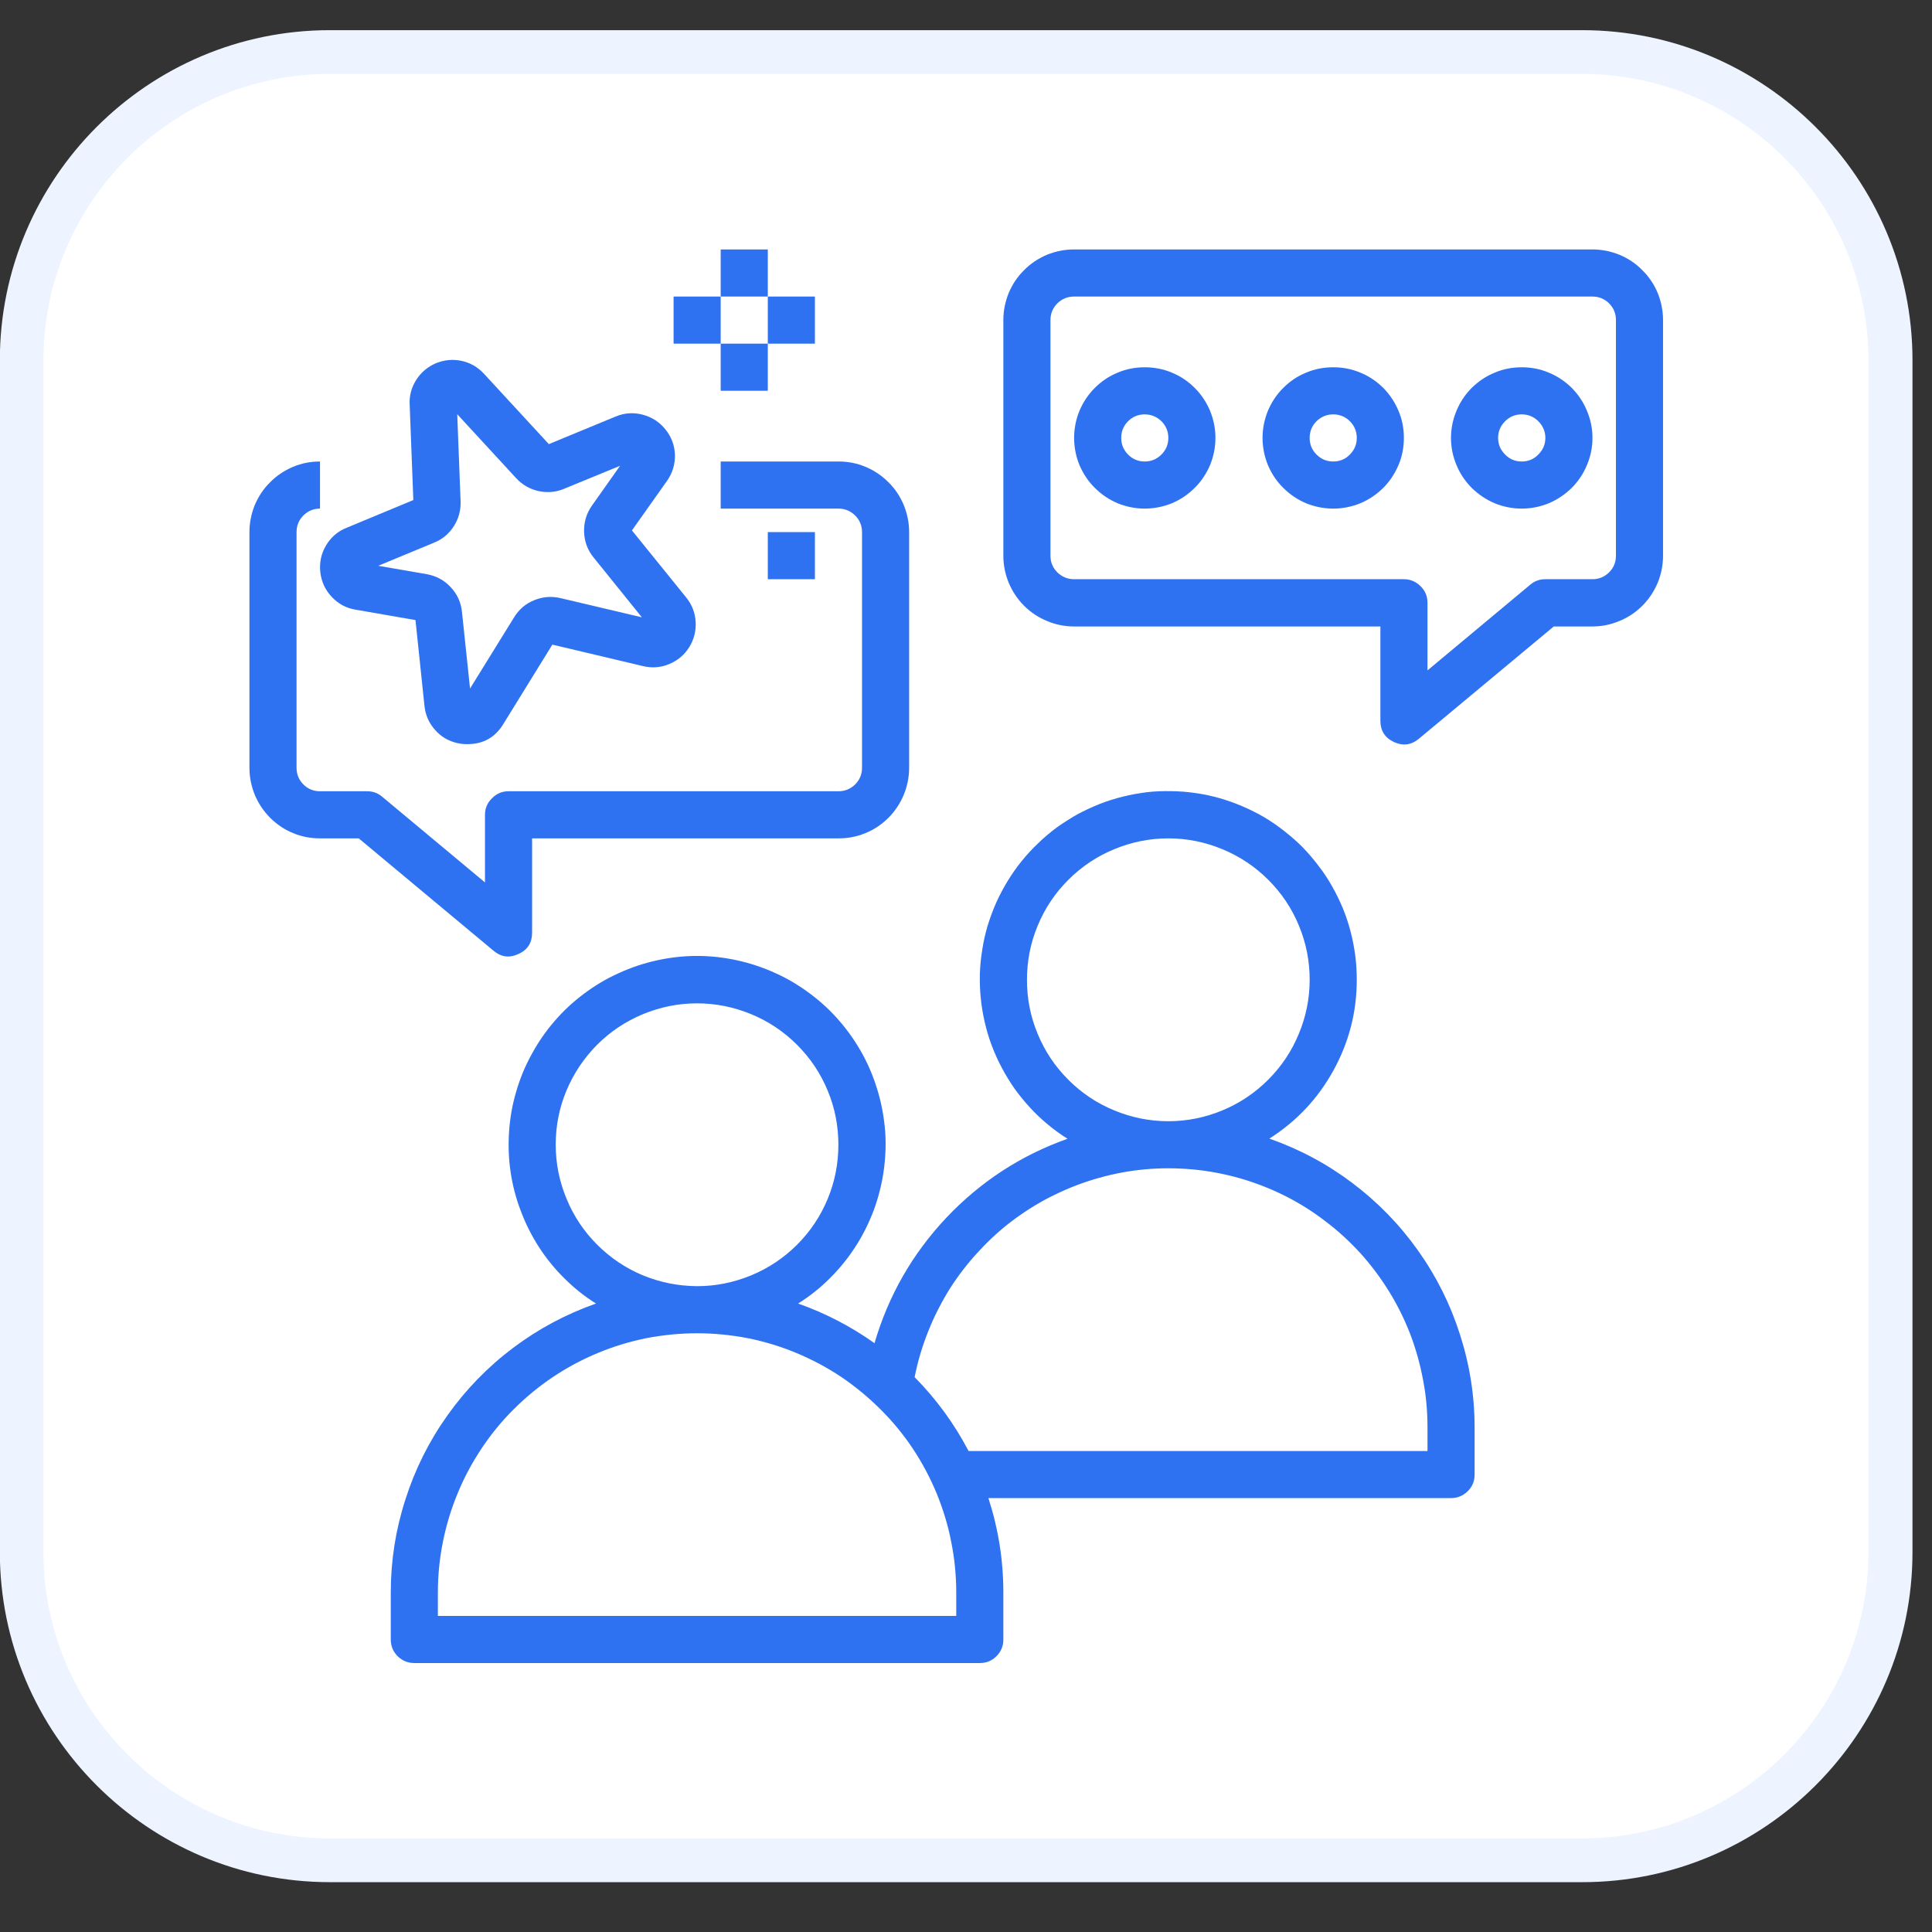 <svg xmlns="http://www.w3.org/2000/svg" xmlns:xlink="http://www.w3.org/1999/xlink" width="66" zoomAndPan="magnify" viewBox="0 0 49.5 49.5" height="66" preserveAspectRatio="xMidYMid meet" version="1.0"><rect x="0" y="0" width="49.5" height="49.5" fill="#333333" stroke="none"/><defs><clipPath id="6b6a0d5d55"><path d="M 0.469 1.246 L 48.527 1.246 L 48.527 47.746 L 0.469 47.746 Z M 0.469 1.246 " clip-rule="nonzero"/></clipPath><clipPath id="df669e301b"><path d="M 40.543 1.332 C 44.91 1.332 48.441 4.871 48.441 9.23 L 48.441 39.766 C 48.441 44.133 44.902 47.66 40.543 47.66 L 8.449 47.66 C 4.086 47.66 0.555 44.121 0.555 39.766 L 0.555 9.23 C 0.555 4.863 4.094 1.332 8.449 1.332 Z M 40.543 1.332 " clip-rule="nonzero"/></clipPath><clipPath id="17fc321c32"><path d="M 0 0.773 L 49 0.773 L 49 48.223 L 0 48.223 Z M 0 0.773 " clip-rule="nonzero"/></clipPath><clipPath id="9b98062ab4"><path d="M 49 9.23 L 49 39.766 C 49 44.426 45.203 48.223 40.543 48.223 L 8.449 48.223 C 3.789 48.223 -0.004 44.426 -0.004 39.766 L -0.004 9.23 C -0.004 4.57 3.789 0.773 8.449 0.773 L 40.535 0.773 C 45.203 0.773 49 4.57 49 9.23 Z M 1.113 39.766 C 1.113 43.809 4.406 47.102 8.449 47.102 L 40.535 47.102 C 44.578 47.102 47.871 43.809 47.871 39.766 L 47.871 9.23 C 47.871 5.188 44.578 1.895 40.535 1.895 L 8.449 1.895 C 4.406 1.895 1.113 5.188 1.113 9.23 Z M 1.113 39.766 " clip-rule="nonzero"/></clipPath><clipPath id="fb1e8d2013"><path d="M 10 20 L 38 20 L 38 42.773 L 10 42.773 Z M 10 20 " clip-rule="nonzero"/></clipPath><clipPath id="a5fbd37e8c"><path d="M 6.391 11 L 24 11 L 24 25 L 6.391 25 Z M 6.391 11 " clip-rule="nonzero"/></clipPath><clipPath id="bd2277f933"><path d="M 25 6.391 L 42.773 6.391 L 42.773 20 L 25 20 Z M 25 6.391 " clip-rule="nonzero"/></clipPath><clipPath id="b35115f1df"><path d="M 18 6.391 L 20 6.391 L 20 8 L 18 8 Z M 18 6.391 " clip-rule="nonzero"/></clipPath></defs><g clip-path="url(#6b6a0d5d55)"><g clip-path="url(#df669e301b)"><path fill="#ffffff" d="M -0.004 48.223 L -0.004 0.773 L 49 0.773 L 49 48.223 Z M -0.004 48.223 " fill-opacity="1" fill-rule="nonzero"/></g></g><g clip-path="url(#17fc321c32)"><g clip-path="url(#9b98062ab4)"><path fill="#edf4ff" d="M -0.004 48.223 L -0.004 0.773 L 49 0.773 L 49 48.223 Z M -0.004 48.223 " fill-opacity="1" fill-rule="nonzero"/></g></g><g clip-path="url(#fb1e8d2013)"><path fill="#2f72f1" d="M 34.762 25.105 C 34.762 24.895 34.75 24.688 34.723 24.48 C 34.695 24.273 34.656 24.066 34.602 23.863 C 34.551 23.664 34.484 23.465 34.406 23.273 C 34.324 23.078 34.234 22.891 34.129 22.707 C 34.027 22.527 33.914 22.352 33.785 22.188 C 33.66 22.02 33.523 21.863 33.379 21.711 C 33.23 21.562 33.074 21.426 32.91 21.297 C 32.746 21.168 32.574 21.047 32.395 20.941 C 32.215 20.836 32.027 20.742 31.836 20.66 C 31.645 20.578 31.449 20.508 31.246 20.449 C 31.047 20.395 30.844 20.348 30.637 20.32 C 30.43 20.289 30.219 20.273 30.012 20.27 C 29.801 20.266 29.594 20.273 29.387 20.297 C 29.18 20.324 28.973 20.359 28.77 20.41 C 28.566 20.461 28.367 20.523 28.176 20.598 C 27.98 20.676 27.789 20.766 27.605 20.863 C 27.426 20.965 27.25 21.078 27.078 21.199 C 26.91 21.324 26.75 21.457 26.602 21.602 C 26.449 21.746 26.309 21.898 26.176 22.062 C 26.043 22.227 25.926 22.395 25.816 22.574 C 25.707 22.754 25.609 22.938 25.523 23.129 C 25.438 23.32 25.367 23.516 25.305 23.715 C 25.246 23.914 25.199 24.117 25.168 24.324 C 25.133 24.531 25.113 24.738 25.105 24.949 C 25.102 25.156 25.105 25.363 25.129 25.574 C 25.148 25.781 25.184 25.988 25.23 26.191 C 25.277 26.395 25.336 26.594 25.41 26.789 C 25.484 26.984 25.57 27.176 25.668 27.359 C 25.766 27.543 25.875 27.723 25.996 27.895 C 26.117 28.062 26.25 28.227 26.391 28.379 C 26.531 28.531 26.684 28.676 26.844 28.809 C 27.004 28.941 27.172 29.066 27.352 29.176 C 26.152 29.602 25.121 30.277 24.246 31.199 C 23.375 32.125 22.762 33.195 22.406 34.414 C 21.801 33.984 21.148 33.645 20.449 33.398 C 20.742 33.215 21.012 33 21.258 32.754 C 21.504 32.512 21.723 32.242 21.91 31.953 C 22.102 31.66 22.254 31.352 22.379 31.027 C 22.5 30.703 22.586 30.371 22.637 30.027 C 22.688 29.684 22.703 29.34 22.68 28.992 C 22.652 28.648 22.594 28.309 22.496 27.977 C 22.398 27.641 22.27 27.324 22.105 27.02 C 21.938 26.715 21.742 26.43 21.516 26.168 C 21.289 25.902 21.035 25.668 20.758 25.461 C 20.48 25.254 20.184 25.074 19.871 24.934 C 19.555 24.789 19.227 24.68 18.887 24.605 C 18.551 24.531 18.207 24.492 17.859 24.492 C 17.512 24.492 17.172 24.531 16.832 24.605 C 16.492 24.68 16.164 24.789 15.852 24.934 C 15.535 25.074 15.238 25.254 14.961 25.461 C 14.684 25.668 14.43 25.902 14.203 26.168 C 13.977 26.43 13.781 26.715 13.617 27.02 C 13.449 27.324 13.32 27.641 13.223 27.977 C 13.125 28.309 13.066 28.648 13.043 28.992 C 13.02 29.34 13.031 29.684 13.082 30.027 C 13.133 30.371 13.219 30.703 13.344 31.027 C 13.465 31.352 13.621 31.66 13.809 31.953 C 13.996 32.242 14.215 32.512 14.461 32.754 C 14.707 33 14.977 33.215 15.27 33.398 C 14.504 33.668 13.793 34.047 13.145 34.535 C 12.496 35.023 11.934 35.602 11.465 36.262 C 10.992 36.926 10.633 37.645 10.387 38.418 C 10.137 39.191 10.012 39.984 10.012 40.801 L 10.012 42.008 C 10.012 42.172 10.07 42.316 10.188 42.434 C 10.309 42.551 10.449 42.609 10.617 42.609 L 25.105 42.609 C 25.27 42.609 25.414 42.551 25.531 42.434 C 25.648 42.316 25.707 42.172 25.707 42.008 L 25.707 40.801 C 25.707 39.973 25.578 39.168 25.324 38.383 L 37.176 38.383 C 37.344 38.383 37.484 38.324 37.605 38.207 C 37.723 38.09 37.781 37.949 37.781 37.781 L 37.781 36.574 C 37.781 35.762 37.656 34.969 37.406 34.191 C 37.16 33.418 36.801 32.699 36.328 32.035 C 35.859 31.375 35.297 30.797 34.648 30.309 C 34 29.82 33.289 29.441 32.523 29.172 C 33.219 28.73 33.766 28.148 34.164 27.426 C 34.562 26.703 34.762 25.93 34.762 25.105 Z M 14.238 29.328 C 14.238 28.848 14.328 28.387 14.512 27.945 C 14.699 27.5 14.961 27.109 15.297 26.77 C 15.637 26.43 16.031 26.168 16.473 25.984 C 16.918 25.801 17.379 25.707 17.859 25.707 C 18.34 25.707 18.801 25.801 19.246 25.984 C 19.691 26.168 20.082 26.43 20.422 26.77 C 20.762 27.109 21.023 27.5 21.207 27.945 C 21.391 28.387 21.48 28.848 21.48 29.328 C 21.48 29.809 21.391 30.273 21.207 30.715 C 21.023 31.16 20.762 31.551 20.422 31.891 C 20.082 32.23 19.691 32.492 19.246 32.676 C 18.801 32.859 18.34 32.953 17.859 32.953 C 17.379 32.949 16.918 32.859 16.473 32.676 C 16.031 32.492 15.641 32.23 15.301 31.891 C 14.961 31.551 14.699 31.16 14.516 30.715 C 14.332 30.273 14.238 29.809 14.238 29.328 Z M 24.5 41.402 L 11.219 41.402 L 11.219 40.801 C 11.219 40.363 11.262 39.93 11.348 39.504 C 11.434 39.074 11.559 38.66 11.727 38.258 C 11.891 37.855 12.098 37.473 12.34 37.109 C 12.582 36.746 12.855 36.41 13.164 36.105 C 13.473 35.797 13.809 35.52 14.172 35.277 C 14.535 35.035 14.914 34.832 15.32 34.664 C 15.723 34.496 16.137 34.371 16.562 34.285 C 16.992 34.203 17.426 34.16 17.859 34.16 C 18.297 34.16 18.727 34.203 19.156 34.285 C 19.582 34.371 20 34.496 20.402 34.664 C 20.805 34.832 21.188 35.035 21.551 35.277 C 21.91 35.52 22.246 35.797 22.555 36.105 C 22.863 36.41 23.141 36.746 23.383 37.109 C 23.625 37.473 23.828 37.855 23.996 38.258 C 24.16 38.66 24.289 39.074 24.371 39.504 C 24.457 39.93 24.5 40.363 24.5 40.801 Z M 36.574 36.574 L 36.574 37.176 L 24.816 37.176 C 24.449 36.477 23.988 35.844 23.434 35.285 C 23.512 34.883 23.629 34.492 23.781 34.113 C 23.93 33.734 24.117 33.371 24.332 33.023 C 24.551 32.68 24.801 32.355 25.078 32.059 C 25.355 31.758 25.656 31.484 25.984 31.242 C 26.312 31 26.66 30.785 27.027 30.609 C 27.395 30.43 27.773 30.285 28.168 30.176 C 28.562 30.066 28.961 29.992 29.371 29.957 C 29.777 29.922 30.184 29.926 30.59 29.965 C 30.996 30.004 31.395 30.082 31.789 30.195 C 32.18 30.309 32.559 30.457 32.926 30.641 C 33.289 30.824 33.633 31.039 33.957 31.289 C 34.285 31.535 34.582 31.812 34.859 32.113 C 35.133 32.418 35.375 32.742 35.59 33.09 C 35.805 33.438 35.984 33.801 36.133 34.184 C 36.277 34.566 36.387 34.957 36.461 35.359 C 36.539 35.762 36.574 36.164 36.574 36.574 Z M 29.934 28.727 C 29.453 28.727 28.992 28.633 28.547 28.449 C 28.102 28.266 27.711 28.004 27.371 27.664 C 27.031 27.324 26.77 26.934 26.586 26.488 C 26.402 26.047 26.312 25.586 26.312 25.105 C 26.312 24.625 26.402 24.16 26.586 23.719 C 26.77 23.273 27.031 22.883 27.371 22.543 C 27.711 22.203 28.102 21.941 28.547 21.758 C 28.992 21.574 29.453 21.48 29.934 21.48 C 30.414 21.48 30.875 21.574 31.32 21.758 C 31.762 21.941 32.156 22.203 32.496 22.543 C 32.836 22.883 33.098 23.273 33.281 23.719 C 33.465 24.16 33.555 24.625 33.555 25.105 C 33.555 25.586 33.461 26.047 33.277 26.488 C 33.094 26.934 32.832 27.324 32.492 27.664 C 32.152 28.004 31.762 28.266 31.32 28.449 C 30.875 28.633 30.414 28.727 29.934 28.727 Z M 29.934 28.727 " fill-opacity="1" fill-rule="nonzero"/></g><g clip-path="url(#a5fbd37e8c)"><path fill="#2f72f1" d="M 8.199 21.48 L 9.191 21.48 L 12.645 24.359 C 12.84 24.523 13.055 24.551 13.285 24.441 C 13.52 24.336 13.633 24.152 13.633 23.898 L 13.633 21.48 L 21.48 21.48 C 21.723 21.48 21.953 21.438 22.176 21.344 C 22.398 21.254 22.594 21.121 22.762 20.953 C 22.934 20.781 23.062 20.586 23.156 20.363 C 23.246 20.141 23.293 19.91 23.293 19.672 L 23.293 13.633 C 23.293 13.395 23.246 13.164 23.156 12.941 C 23.062 12.719 22.934 12.523 22.762 12.355 C 22.594 12.184 22.398 12.055 22.176 11.961 C 21.953 11.867 21.723 11.824 21.48 11.824 L 18.465 11.824 L 18.465 13.031 L 21.48 13.031 C 21.648 13.031 21.789 13.09 21.91 13.207 C 22.027 13.324 22.086 13.469 22.086 13.633 L 22.086 19.672 C 22.086 19.836 22.027 19.98 21.91 20.098 C 21.789 20.215 21.648 20.273 21.48 20.273 L 13.031 20.273 C 12.863 20.273 12.723 20.332 12.605 20.453 C 12.484 20.57 12.426 20.711 12.426 20.879 L 12.426 22.609 L 9.793 20.414 C 9.684 20.32 9.555 20.273 9.41 20.273 L 8.199 20.273 C 8.035 20.273 7.891 20.215 7.773 20.098 C 7.656 19.98 7.598 19.836 7.598 19.672 L 7.598 13.633 C 7.598 13.469 7.656 13.324 7.773 13.207 C 7.891 13.09 8.035 13.031 8.199 13.031 L 8.199 11.824 C 7.961 11.824 7.73 11.867 7.508 11.961 C 7.285 12.055 7.09 12.184 6.922 12.355 C 6.75 12.523 6.621 12.719 6.527 12.941 C 6.438 13.164 6.391 13.395 6.391 13.633 L 6.391 19.672 C 6.391 19.91 6.438 20.141 6.527 20.363 C 6.621 20.586 6.75 20.781 6.922 20.953 C 7.09 21.121 7.285 21.254 7.508 21.344 C 7.73 21.438 7.961 21.48 8.199 21.48 Z M 8.199 21.48 " fill-opacity="1" fill-rule="nonzero"/></g><g clip-path="url(#bd2277f933)"><path fill="#2f72f1" d="M 40.801 6.391 L 27.52 6.391 C 27.277 6.391 27.047 6.438 26.824 6.527 C 26.605 6.621 26.406 6.75 26.238 6.922 C 26.066 7.09 25.938 7.285 25.844 7.508 C 25.754 7.73 25.707 7.961 25.707 8.199 L 25.707 14.238 C 25.707 14.477 25.754 14.711 25.844 14.93 C 25.938 15.152 26.066 15.348 26.238 15.52 C 26.406 15.688 26.605 15.82 26.824 15.91 C 27.047 16.004 27.277 16.051 27.52 16.051 L 35.367 16.051 L 35.367 18.465 C 35.367 18.719 35.48 18.902 35.715 19.012 C 35.945 19.117 36.16 19.09 36.355 18.926 L 39.809 16.051 L 40.801 16.051 C 41.039 16.051 41.27 16.004 41.492 15.91 C 41.715 15.82 41.91 15.688 42.078 15.52 C 42.25 15.348 42.379 15.152 42.473 14.93 C 42.562 14.711 42.609 14.477 42.609 14.238 L 42.609 8.199 C 42.609 7.961 42.562 7.73 42.473 7.508 C 42.379 7.285 42.25 7.09 42.078 6.922 C 41.91 6.75 41.715 6.621 41.492 6.527 C 41.27 6.438 41.039 6.391 40.801 6.391 Z M 41.402 14.238 C 41.402 14.406 41.344 14.547 41.227 14.664 C 41.109 14.781 40.965 14.84 40.801 14.84 L 39.594 14.84 C 39.445 14.84 39.316 14.887 39.207 14.98 L 36.574 17.176 L 36.574 15.445 C 36.574 15.277 36.516 15.137 36.398 15.02 C 36.277 14.902 36.137 14.84 35.969 14.84 L 27.52 14.84 C 27.352 14.84 27.211 14.781 27.09 14.664 C 26.973 14.547 26.914 14.406 26.914 14.238 L 26.914 8.199 C 26.914 8.035 26.973 7.891 27.09 7.773 C 27.211 7.656 27.352 7.598 27.52 7.598 L 40.801 7.598 C 40.965 7.598 41.109 7.656 41.227 7.773 C 41.344 7.891 41.402 8.035 41.402 8.199 Z M 41.402 14.238 " fill-opacity="1" fill-rule="nonzero"/></g><path fill="#2f72f1" d="M 29.328 9.41 C 29.09 9.41 28.859 9.453 28.637 9.547 C 28.414 9.637 28.219 9.77 28.051 9.938 C 27.879 10.109 27.75 10.305 27.656 10.527 C 27.566 10.75 27.52 10.98 27.52 11.219 C 27.52 11.461 27.566 11.691 27.656 11.914 C 27.75 12.133 27.879 12.332 28.051 12.5 C 28.219 12.668 28.414 12.801 28.637 12.895 C 28.859 12.984 29.09 13.031 29.328 13.031 C 29.57 13.031 29.801 12.984 30.023 12.895 C 30.246 12.801 30.441 12.668 30.609 12.5 C 30.781 12.332 30.91 12.133 31.004 11.914 C 31.094 11.691 31.141 11.461 31.141 11.219 C 31.141 10.98 31.094 10.75 31.004 10.527 C 30.91 10.305 30.781 10.109 30.609 9.938 C 30.441 9.77 30.246 9.637 30.023 9.547 C 29.801 9.453 29.57 9.41 29.328 9.41 Z M 29.328 11.824 C 29.164 11.824 29.02 11.766 28.902 11.645 C 28.785 11.527 28.727 11.387 28.727 11.219 C 28.727 11.055 28.785 10.91 28.902 10.793 C 29.02 10.676 29.164 10.617 29.328 10.617 C 29.496 10.617 29.637 10.676 29.758 10.793 C 29.875 10.91 29.934 11.055 29.934 11.219 C 29.934 11.387 29.875 11.527 29.758 11.645 C 29.637 11.766 29.496 11.824 29.328 11.824 Z M 29.328 11.824 " fill-opacity="1" fill-rule="nonzero"/><path fill="#2f72f1" d="M 34.16 9.41 C 33.918 9.41 33.688 9.453 33.465 9.547 C 33.242 9.637 33.047 9.77 32.879 9.938 C 32.707 10.109 32.578 10.305 32.484 10.527 C 32.395 10.75 32.348 10.98 32.348 11.219 C 32.348 11.461 32.395 11.691 32.484 11.914 C 32.578 12.133 32.707 12.332 32.879 12.5 C 33.047 12.668 33.242 12.801 33.465 12.895 C 33.688 12.984 33.918 13.031 34.16 13.031 C 34.398 13.031 34.629 12.984 34.852 12.895 C 35.074 12.801 35.27 12.668 35.441 12.5 C 35.609 12.332 35.738 12.133 35.832 11.914 C 35.926 11.691 35.969 11.461 35.969 11.219 C 35.969 10.98 35.926 10.75 35.832 10.527 C 35.738 10.305 35.609 10.109 35.441 9.938 C 35.27 9.77 35.074 9.637 34.852 9.547 C 34.629 9.453 34.398 9.41 34.16 9.41 Z M 34.16 11.824 C 33.992 11.824 33.852 11.766 33.73 11.645 C 33.613 11.527 33.555 11.387 33.555 11.219 C 33.555 11.055 33.613 10.91 33.73 10.793 C 33.852 10.676 33.992 10.617 34.16 10.617 C 34.324 10.617 34.469 10.676 34.586 10.793 C 34.703 10.91 34.762 11.055 34.762 11.219 C 34.762 11.387 34.703 11.527 34.586 11.645 C 34.469 11.766 34.324 11.824 34.16 11.824 Z M 34.16 11.824 " fill-opacity="1" fill-rule="nonzero"/><path fill="#2f72f1" d="M 38.988 9.41 C 38.75 9.41 38.516 9.453 38.297 9.547 C 38.074 9.637 37.879 9.77 37.707 9.938 C 37.539 10.109 37.406 10.305 37.316 10.527 C 37.223 10.75 37.176 10.98 37.176 11.219 C 37.176 11.461 37.223 11.691 37.316 11.914 C 37.406 12.133 37.539 12.332 37.707 12.5 C 37.879 12.668 38.074 12.801 38.297 12.895 C 38.516 12.984 38.75 13.031 38.988 13.031 C 39.227 13.031 39.461 12.984 39.68 12.895 C 39.902 12.801 40.098 12.668 40.27 12.5 C 40.438 12.332 40.57 12.133 40.66 11.914 C 40.754 11.691 40.801 11.461 40.801 11.219 C 40.801 10.98 40.754 10.75 40.66 10.527 C 40.57 10.305 40.438 10.109 40.27 9.938 C 40.098 9.77 39.902 9.637 39.68 9.547 C 39.461 9.453 39.227 9.41 38.988 9.41 Z M 38.988 11.824 C 38.82 11.824 38.68 11.766 38.562 11.645 C 38.445 11.527 38.383 11.387 38.383 11.219 C 38.383 11.055 38.445 10.91 38.562 10.793 C 38.68 10.676 38.82 10.617 38.988 10.617 C 39.156 10.617 39.297 10.676 39.414 10.793 C 39.531 10.91 39.594 11.055 39.594 11.219 C 39.594 11.387 39.531 11.527 39.414 11.645 C 39.297 11.766 39.156 11.824 38.988 11.824 Z M 38.988 11.824 " fill-opacity="1" fill-rule="nonzero"/><path fill="#2f72f1" d="M 8.207 14.66 C 8.234 14.902 8.332 15.117 8.5 15.293 C 8.668 15.473 8.871 15.582 9.113 15.621 L 10.645 15.887 L 10.875 18.082 C 10.898 18.316 10.988 18.523 11.145 18.699 C 11.297 18.875 11.492 18.988 11.719 19.039 C 11.805 19.059 11.887 19.066 11.973 19.066 C 12.379 19.066 12.688 18.895 12.898 18.547 L 14.152 16.516 L 16.473 17.066 C 16.703 17.121 16.926 17.105 17.141 17.016 C 17.359 16.926 17.531 16.785 17.656 16.586 C 17.781 16.387 17.836 16.168 17.824 15.934 C 17.809 15.699 17.73 15.492 17.582 15.309 L 16.191 13.59 L 17.09 12.32 C 17.23 12.121 17.297 11.898 17.293 11.656 C 17.285 11.41 17.203 11.195 17.051 11.004 C 16.898 10.812 16.703 10.688 16.469 10.625 C 16.23 10.562 16 10.578 15.773 10.672 L 14.062 11.379 L 12.398 9.574 C 12.242 9.406 12.055 9.297 11.828 9.246 C 11.605 9.199 11.387 9.219 11.172 9.305 C 10.961 9.395 10.793 9.535 10.668 9.727 C 10.543 9.922 10.484 10.133 10.496 10.363 L 10.59 12.812 L 8.879 13.523 C 8.652 13.613 8.477 13.766 8.352 13.977 C 8.227 14.188 8.18 14.418 8.207 14.66 Z M 11.125 13.902 C 11.336 13.816 11.504 13.676 11.629 13.48 C 11.75 13.289 11.809 13.074 11.801 12.848 L 11.715 10.613 L 13.227 12.254 C 13.383 12.422 13.574 12.531 13.797 12.582 C 14.023 12.629 14.242 12.613 14.453 12.523 L 15.887 11.934 L 15.164 12.957 C 15.023 13.16 14.957 13.383 14.965 13.629 C 14.973 13.871 15.051 14.09 15.207 14.281 L 16.445 15.816 L 14.359 15.324 C 14.129 15.27 13.902 15.289 13.684 15.379 C 13.465 15.469 13.297 15.613 13.172 15.816 L 12.043 17.641 L 11.836 15.676 C 11.812 15.434 11.715 15.223 11.547 15.043 C 11.379 14.863 11.172 14.754 10.934 14.711 L 9.691 14.496 Z M 11.125 13.902 " fill-opacity="1" fill-rule="nonzero"/><g clip-path="url(#b35115f1df)"><path fill="#2f72f1" d="M 18.465 6.391 L 19.672 6.391 L 19.672 7.598 L 18.465 7.598 Z M 18.465 6.391 " fill-opacity="1" fill-rule="nonzero"/></g><path fill="#2f72f1" d="M 17.258 7.598 L 18.465 7.598 L 18.465 8.805 L 17.258 8.805 Z M 17.258 7.598 " fill-opacity="1" fill-rule="nonzero"/><path fill="#2f72f1" d="M 19.672 7.598 L 20.879 7.598 L 20.879 8.805 L 19.672 8.805 Z M 19.672 7.598 " fill-opacity="1" fill-rule="nonzero"/><path fill="#2f72f1" d="M 18.465 8.805 L 19.672 8.805 L 19.672 10.012 L 18.465 10.012 Z M 18.465 8.805 " fill-opacity="1" fill-rule="nonzero"/><path fill="#2f72f1" d="M 19.672 13.633 L 20.879 13.633 L 20.879 14.84 L 19.672 14.84 Z M 19.672 13.633 " fill-opacity="1" fill-rule="nonzero"/></svg>